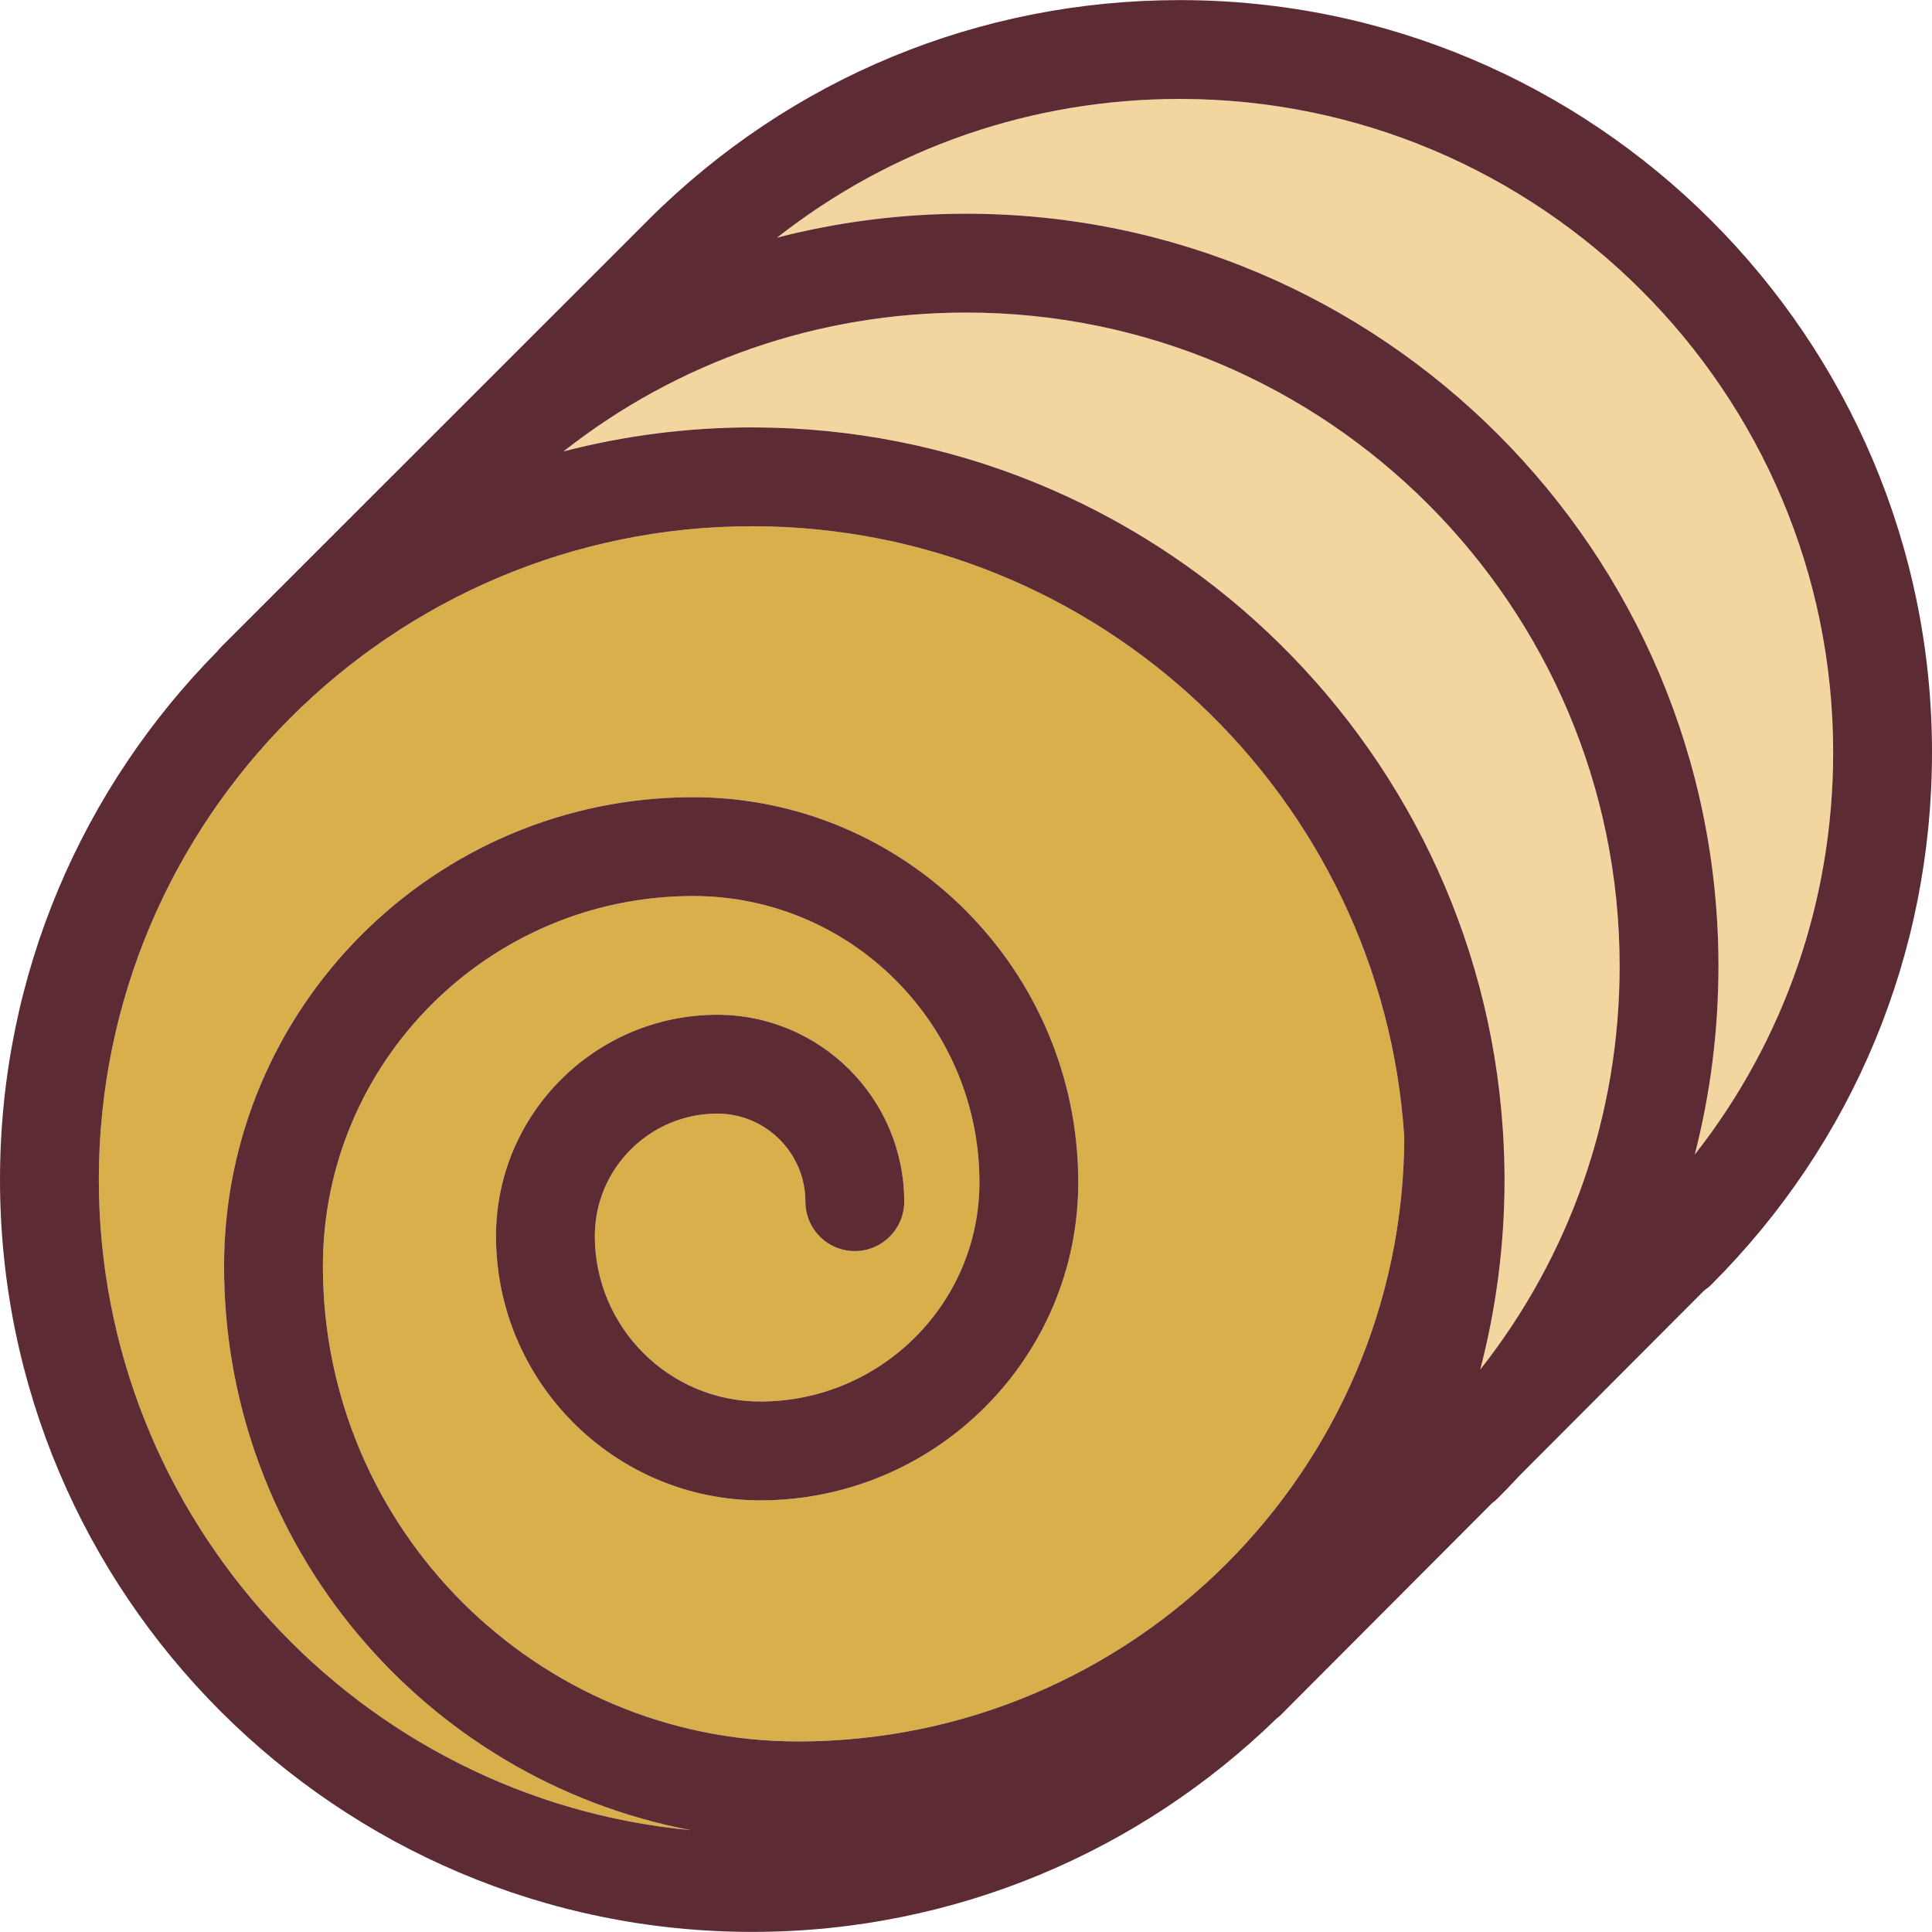 <?xml version="1.0" encoding="UTF-8" standalone="no"?>
<!-- Generator: Adobe Illustrator 19.0.0, SVG Export Plug-In . SVG Version: 6.00 Build 0)  -->

<svg
   xmlns:dc="http://purl.org/dc/elements/1.1/"
   xmlns:cc="http://creativecommons.org/ns#"
   xmlns:rdf="http://www.w3.org/1999/02/22-rdf-syntax-ns#"
   xmlns:svg="http://www.w3.org/2000/svg"
   xmlns="http://www.w3.org/2000/svg"
   xmlns:sodipodi="http://sodipodi.sourceforge.net/DTD/sodipodi-0.dtd"
   xmlns:inkscape="http://www.inkscape.org/namespaces/inkscape"
   version="1.1"
   id="Layer_1"
   x="0px"
   y="0px"
   viewBox="0 0 511.346 511.346"
   style="enable-background:new 0 0 511.346 511.346;"
   xml:space="preserve"
   inkscape:version="0.91 r13725"
   sodipodi:docname="hay2.svg"
   inkscape:export-filename="/Users/Saskia/Documents/TAOetPCI/PCI/Development/Haysheepmower/hay2.png"
   inkscape:export-xdpi="90"
   inkscape:export-ydpi="90"><defs
     id="defs45" /><sodipodi:namedview
     pagecolor="#ffffff"
     bordercolor="#666666"
     borderopacity="1"
     objecttolerance="10"
     gridtolerance="10"
     guidetolerance="10"
     inkscape:pageopacity="0"
     inkscape:pageshadow="2"
     inkscape:window-width="697"
     inkscape:window-height="480"
     id="namedview43"
     showgrid="false"
     inkscape:zoom="0.46152702"
     inkscape:cx="255.673"
     inkscape:cy="255.673"
     inkscape:window-x="583"
     inkscape:window-y="65"
     inkscape:window-maximized="0"
     inkscape:current-layer="Layer_1" /><g
     id="g3"><path
       style="fill:#F2D59F;"
       d="M485.188,199.131c0,39.081-12.883,76.187-36.635,106.465c4.133-16.101,6.278-32.842,6.278-49.923   c0-109.787-89.305-199.105-199.092-199.105c-17.121,0-33.914,2.158-50.067,6.33c30.305-23.804,67.45-36.713,106.57-36.713   C407.602,26.185,485.188,103.771,485.188,199.131z"
       id="path5" /><path
       style="fill:#F2D59F;"
       d="M428.672,255.673c0,39.238-12.975,76.474-36.897,106.818c4.185-16.061,6.435-32.907,6.435-50.277   c0-4.028-0.144-8.044-0.379-12.02c-0.013-0.419-0.039-0.837-0.078-1.256c-6.854-103.614-93.333-185.817-198.648-185.817   c-17.252,0-34.006,2.21-49.976,6.357c30.305-23.83,67.463-36.753,106.609-36.753C351.099,82.726,428.672,160.312,428.672,255.673z"
       id="path7" /></g><path
     style="fill:#d8af4b;fill-opacity:1"
     d="M371.673,301.071c-0.34,88.193-72.184,159.841-160.456,159.841  c-69.346,0-125.757-56.424-125.757-125.77c0-54.03,43.959-97.99,97.99-97.99c41.788,0,75.781,33.993,75.781,75.781  c0,31.979-26.028,58.006-58.006,58.006c-24.144,0-43.789-19.645-43.789-43.789c0-17.879,14.544-32.41,32.41-32.41  c12.857,0,23.32,10.45,23.32,23.307c0,7.22,5.859,13.079,13.079,13.079c7.22,0,13.079-5.859,13.079-13.079  c0-27.283-22.195-49.466-49.479-49.466c-32.293,0-58.569,26.276-58.569,58.569c0,38.571,31.377,69.948,69.948,69.948  c46.405,0,84.165-37.76,84.165-84.165c0-56.215-45.738-101.94-101.94-101.94c-68.457,0-124.148,55.691-124.148,124.148  c0,74.068,53.272,135.906,123.507,149.247c-87.749-8.24-156.65-82.308-156.65-172.175c0-95.361,77.586-172.934,172.947-172.934  C290.712,139.281,365.905,210.89,371.673,301.071z"
     id="path9"
     inkscape:export-xdpi="90"
     inkscape:export-ydpi="90" /><path
     style="fill:#5d2b34;fill-opacity:1"
     d="M511.346,199.131c0,53.232-20.757,103.274-58.425,140.89c-0.589,0.589-1.229,1.099-1.897,1.556  l-48.799,48.929c-1.896,2.053-3.832,4.081-5.82,6.056c-0.471,0.484-0.981,0.902-1.504,1.282l-53.429,53.56  c-0.746,0.759-1.556,1.583-2.38,2.407c-0.392,0.379-0.798,0.719-1.216,1.033c-35.889,34.922-84.858,56.476-138.771,56.476  C89.318,511.32,0,422.002,0,312.215c0-54.423,21.96-103.81,57.483-139.791c0.288-0.366,0.589-0.732,0.929-1.073  c0.379-0.379,0.759-0.759,1.138-1.138l0.379-0.379L171.56,58.242c0-0.013,0-0.013,0-0.013  c37.603-37.537,87.552-58.203,140.68-58.203C422.028,0.026,511.346,89.344,511.346,199.131z M448.553,305.596  c23.752-30.278,36.635-67.384,36.635-106.465c0-95.361-77.586-172.947-172.947-172.947c-39.12,0-76.265,12.909-106.57,36.713  c16.153-4.172,32.947-6.33,50.067-6.33c109.787,0,199.092,89.318,199.092,199.105C454.831,272.754,452.686,289.496,448.553,305.596z   M391.776,362.491c23.922-30.344,36.897-67.58,36.897-106.818c0-95.361-77.573-172.947-172.934-172.947  c-39.146,0-76.304,12.922-106.609,36.753c15.97-4.146,32.724-6.357,49.976-6.357c105.314,0,191.794,82.203,198.648,185.817  c0.039,0.419,0.065,0.837,0.078,1.256c0.235,3.976,0.379,7.991,0.379,12.02C398.211,329.584,395.961,346.43,391.776,362.491z   M211.217,460.912c88.272,0,160.116-71.648,160.456-159.841c-5.768-90.181-80.961-161.79-172.568-161.79  c-95.361,0-172.947,77.573-172.947,172.934c0,89.867,68.901,163.935,156.65,172.175C112.573,471.049,59.301,409.21,59.301,335.142  c0-68.457,55.691-124.148,124.148-124.148c56.202,0,101.94,45.725,101.94,101.94c0,46.405-37.76,84.165-84.165,84.165  c-38.571,0-69.948-31.377-69.948-69.948c0-32.293,26.276-58.569,58.569-58.569c27.283,0,49.479,22.182,49.479,49.466  c0,7.22-5.859,13.079-13.079,13.079c-7.22,0-13.079-5.859-13.079-13.079c0-12.857-10.463-23.307-23.32-23.307  c-17.866,0-32.41,14.531-32.41,32.41c0,24.144,19.645,43.789,43.789,43.789c31.979,0,58.006-26.028,58.006-58.006  c0-41.788-33.993-75.781-75.781-75.781c-54.03,0-97.99,43.959-97.99,97.99C85.46,404.489,141.871,460.912,211.217,460.912z"
     id="path11" /><g
     id="g13" /><g
     id="g15" /><g
     id="g17" /><g
     id="g19" /><g
     id="g21" /><g
     id="g23" /><g
     id="g25" /><g
     id="g27" /><g
     id="g29" /><g
     id="g31" /><g
     id="g33" /><g
     id="g35" /><g
     id="g37" /><g
     id="g39" /><g
     id="g41" /></svg>